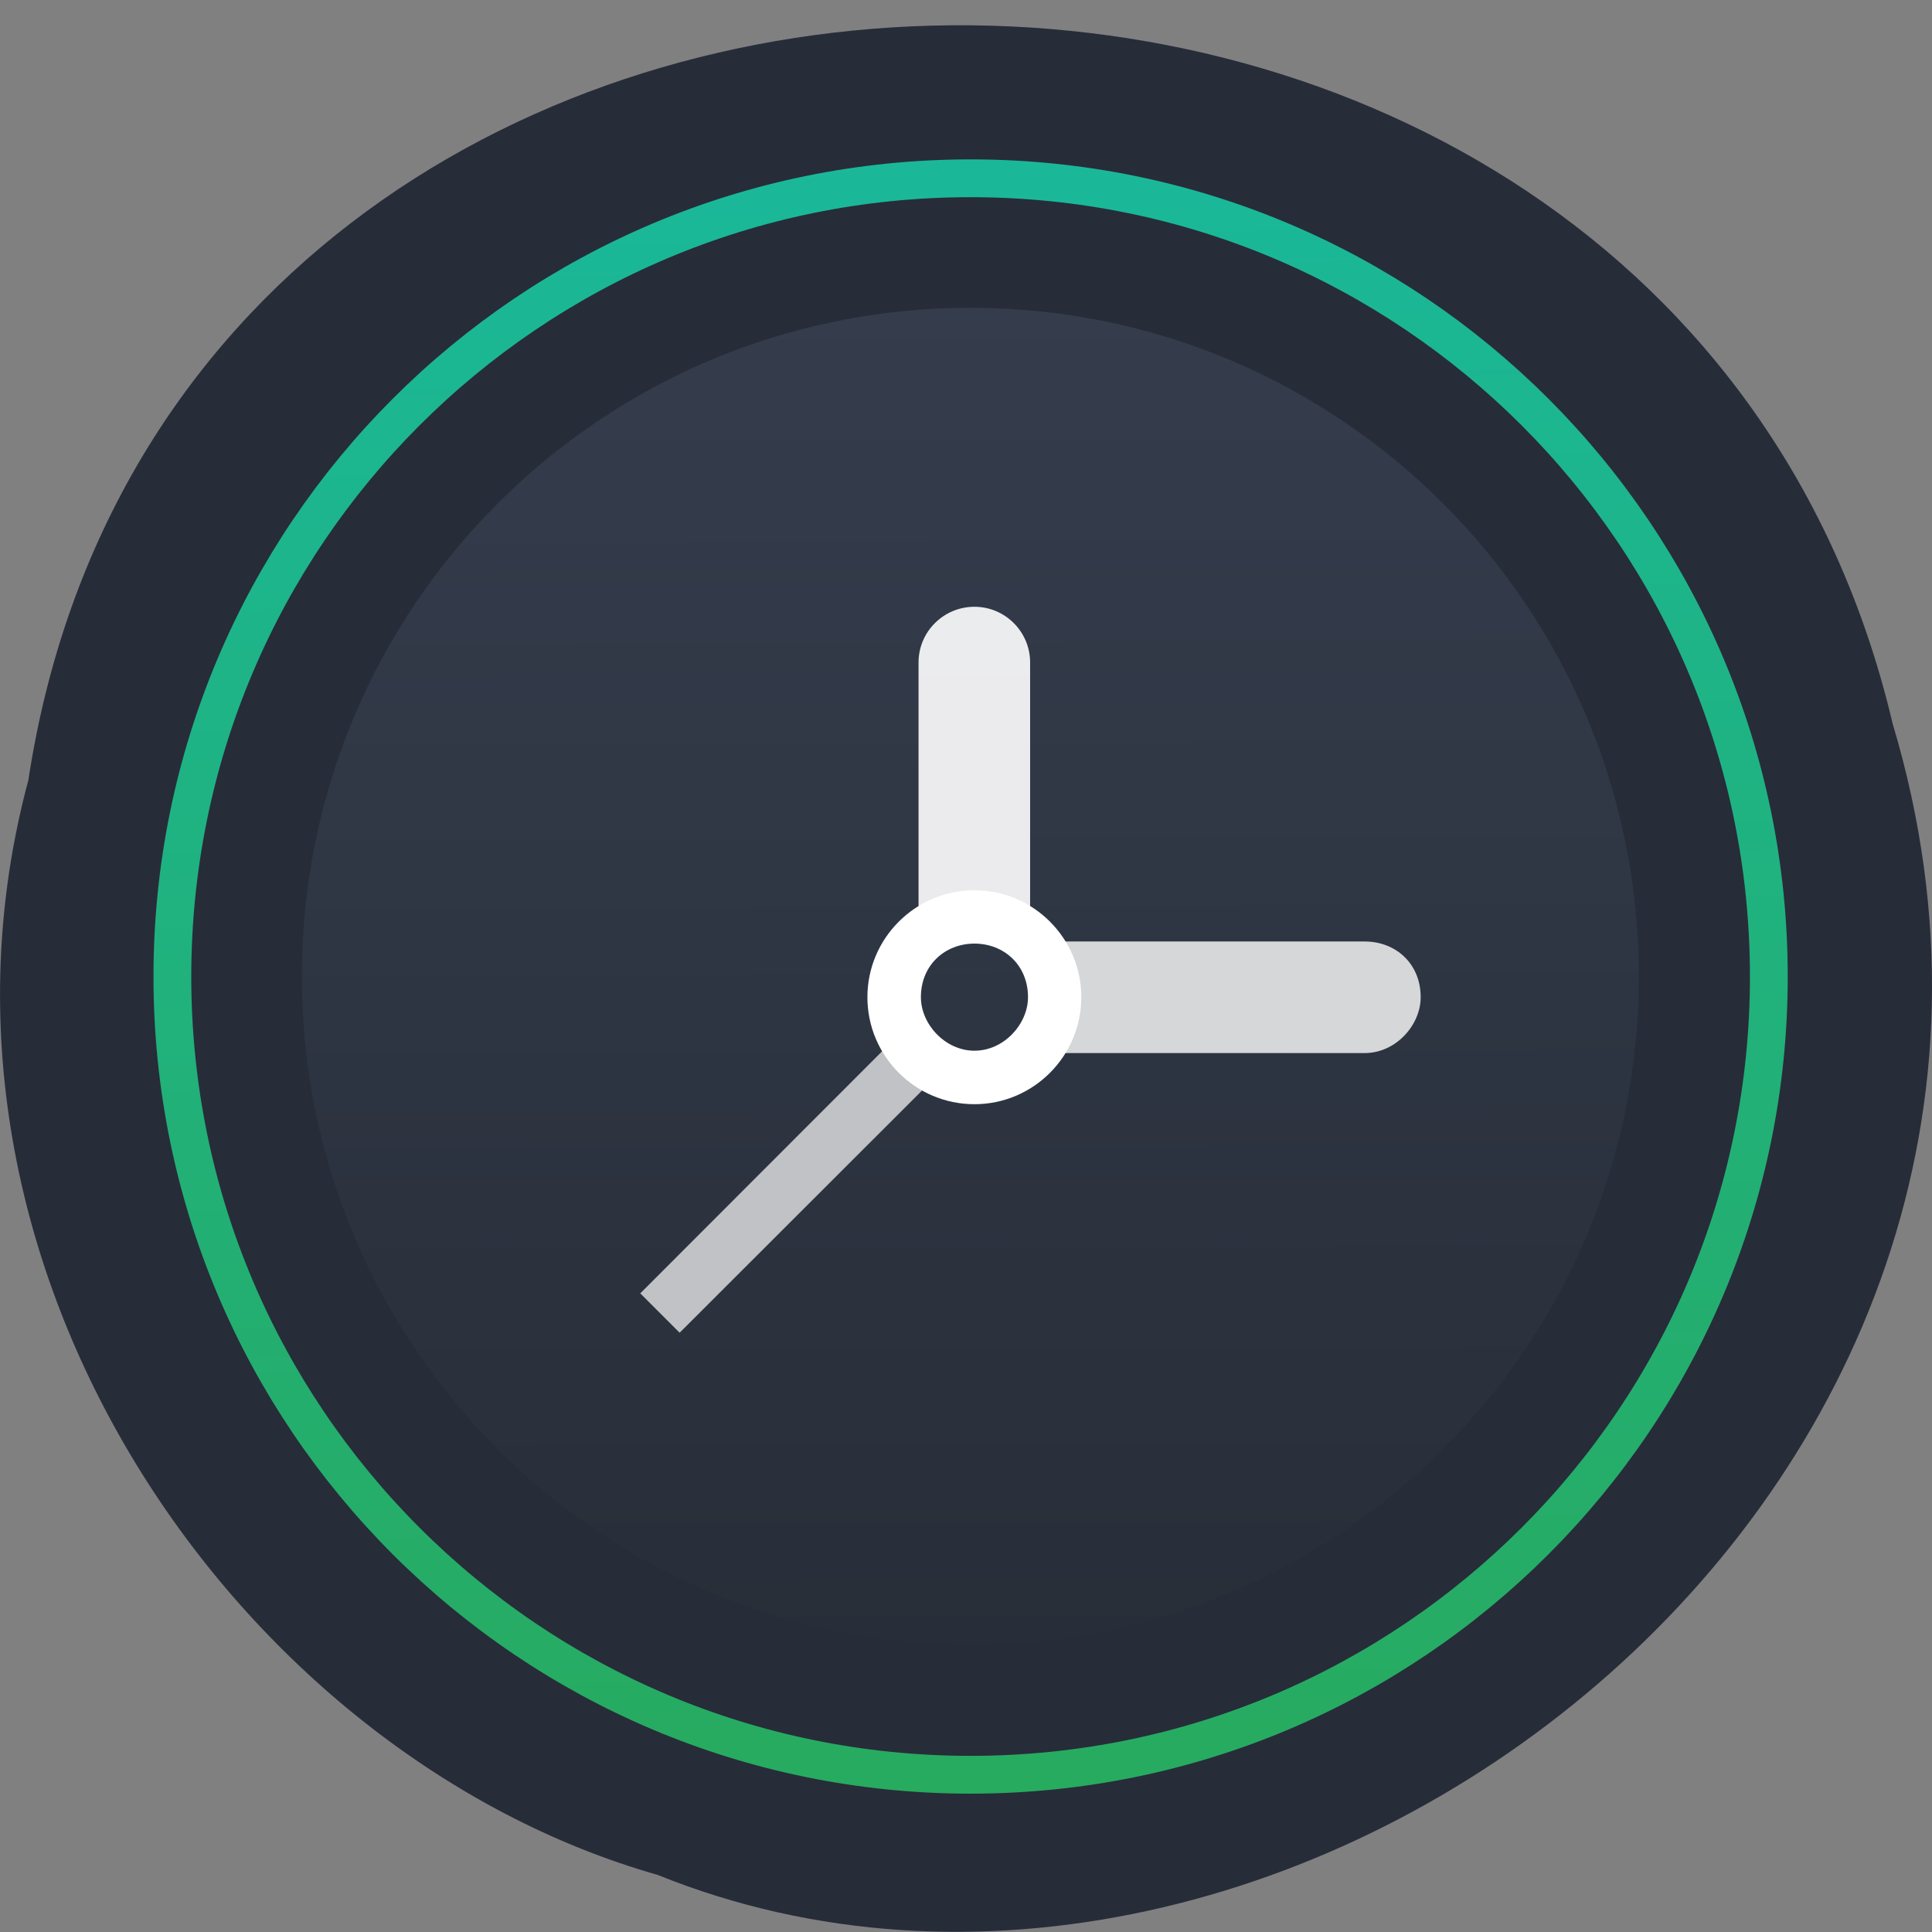 <svg xmlns="http://www.w3.org/2000/svg" viewBox="0 0 32 32"><rect x="0" y="0" width="32" height="32" fill="#808080" stroke="none"/><defs><linearGradient id="0" gradientUnits="userSpaceOnUse" x1="16.04" y1="5.097" x2="16.11" y2="27.11"><stop stop-color="#363d4e" stop-opacity="0.941"/><stop offset="1" stop-color="#282e39" stop-opacity="0.941"/></linearGradient><linearGradient id="1" gradientUnits="userSpaceOnUse" x1="90.5" y1="12.764" x2="93.47" y2="168.42"><stop stop-color="#19bb9c" stop-opacity="0.98"/><stop offset="1" stop-color="#27ad60" stop-opacity="0.98"/></linearGradient></defs><path d="m 0.469 12.926 c 2.477 -16.266 27.15 -16.758 30.879 -0.941 c 3.836 12.805 -10.06 23.27 -20.453 19.07 c -6.961 -1.98 -12.586 -10.09 -10.426 -18.13" fill="#272c39"/><path d="m 16.07 5.098 h 0.004 c 6.117 0 11.07 4.957 11.07 11.07 v 0.004 c 0 6.117 -4.957 11.07 -11.07 11.07 h -0.004 c -6.117 0 -11.07 -4.957 -11.07 -11.07 v -0.004 c 0 -6.117 4.957 -11.07 11.07 -11.07" fill="url(#0)"/><path d="m 91.42 15.88 c 41.741 0 75.56 33.817 75.56 75.56 c 0 41.719 -33.817 75.54 -75.56 75.54 c -41.719 0 -75.54 -33.817 -75.54 -75.54 c 0 -41.741 33.817 -75.56 75.54 -75.56" transform="matrix(0.175 0 0 0.175 0.076 0.174)" fill="none" stroke="url(#1)" stroke-width="3.578"/><g fill="#fff"><path d="m 23.531 16.516 c 0 0.465 -0.414 0.926 -0.926 0.926 h -5.547 v -1.848 h 5.547 c 0.512 0 0.926 0.367 0.926 0.922" fill-opacity="0.8"/><path d="m 16.14 10.05 c -0.512 0 -0.926 0.414 -0.926 0.922 v 4.625 h 1.848 v -4.625 c 0 -0.508 -0.414 -0.922 -0.922 -0.922" fill-opacity="0.902"/><path d="m 10.605 21.422 l 4.574 -4.578 l 0.656 0.656 l -4.578 4.574" fill-opacity="0.702"/><path d="m 16.14 14.746 c -0.98 0 -1.773 0.797 -1.773 1.77 c 0 0.977 0.793 1.773 1.773 1.773 c 0.977 0 1.77 -0.797 1.77 -1.773 c 0 -0.973 -0.793 -1.77 -1.77 -1.77 m 0 0.883 c 0.488 0 0.887 0.355 0.887 0.887 c 0 0.445 -0.398 0.887 -0.887 0.887 c -0.488 0 -0.887 -0.441 -0.887 -0.887 c 0 -0.531 0.398 -0.887 0.887 -0.887"/></g></svg>